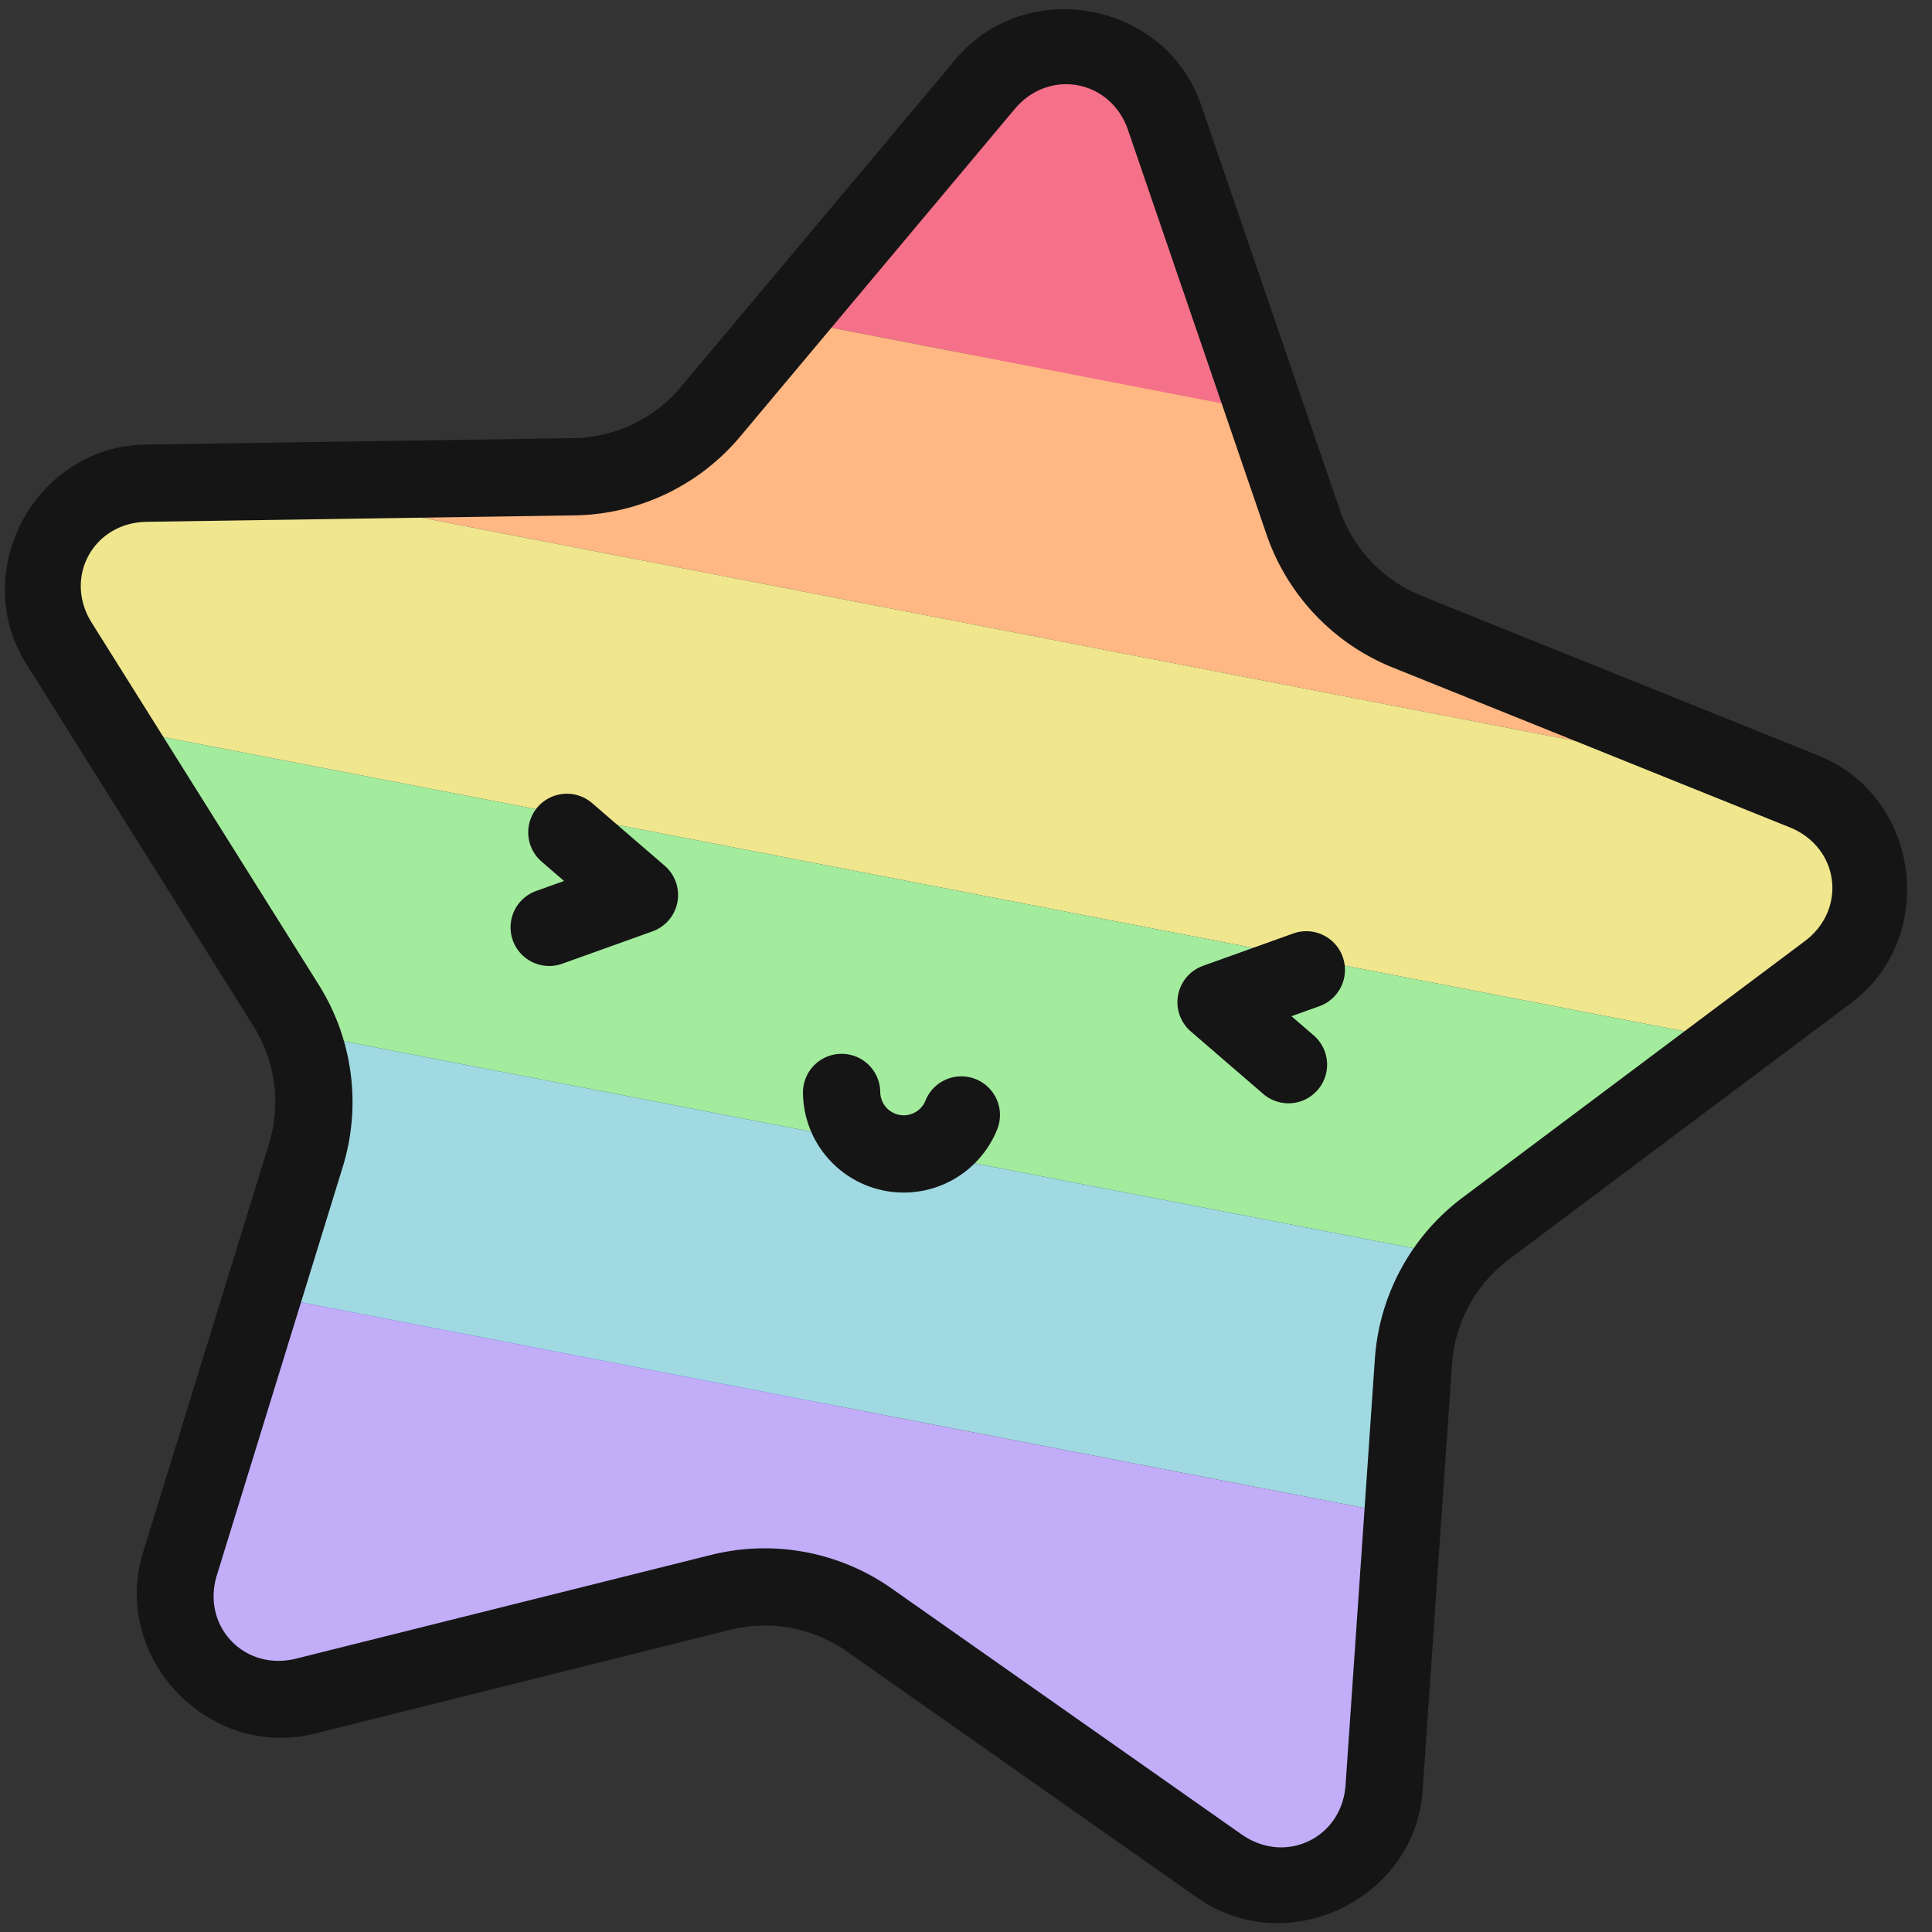 <svg xmlns="http://www.w3.org/2000/svg" width="128" height="128" fill="none"><rect width="100%" height="100%" fill="#333333" stroke="none"/><g clip-path="url(#a)"><g clip-path="url(#b)"><mask id="c" width="122" height="122" x="2" y="3" maskUnits="userSpaceOnUse" style="mask-type:alpha"><path fill="#FFAFF3" d="M65.266 5.579c3.47-4.14 10.141-2.9 11.892 2.21l9.173 26.786a12.06 12.06 0 0 0 6.908 7.28l26.287 10.581c5.019 2.02 5.896 8.735 1.576 11.971L98.438 81.388a12.042 12.042 0 0 0-4.795 8.812l-1.941 28.238c-.37 5.381-6.49 8.3-10.918 5.188l-23.181-16.291a12.073 12.073 0 0 0-9.868-1.835l-27.488 6.871c-5.25 1.312-9.912-3.612-8.323-8.766l8.338-27.048a12.043 12.043 0 0 0-1.307-9.947L3.908 42.618c-2.868-4.573.364-10.523 5.773-10.605l28.335-.425a12.061 12.061 0 0 0 9.062-4.31l18.188-21.7Z"/></mask><g mask="url(#c)"><path fill="#0038A8" d="m-31.83-15.412 209.388 39.059-23.472 125.829-209.388-39.058 23.471-125.83Z"/><path fill="#9B4F96" d="m-31.83-15.412 209.388 39.059-14.083 75.498-209.389-39.059 14.084-75.498Z"/><path fill="#D60270" d="m-31.83-15.412 209.388 39.059-9.389 50.332L-41.219 34.92l9.389-50.332Z"/><path fill="#000" d="M149.834 74.712 13.977-6.756-19.12 48.435l135.857 81.469 33.097-55.192Z"/><path fill="#F24D6B" d="M161.264 20.591-12.577-13.04l-4.04 20.882 173.841 33.632 4.04-20.882Z"/><path fill="#FFA564" d="M157.224 41.473-16.617 7.841l-3.328 17.197 173.842 33.633 3.327-17.198Z"/><path fill="#ECE072" d="M153.897 58.67-19.945 25.039l-3.327 17.198L150.57 75.868l3.327-17.197Z"/><path fill="#8CE685" d="M150.57 75.868-23.272 42.236l-3.327 17.197 173.842 33.633 3.327-17.198Z"/><path fill="#88CFDB" d="M147.243 93.066-26.599 59.433l-3.327 17.198 173.842 33.632 3.327-17.197Z"/><path fill="#B198F6" d="M143.916 110.263-29.926 76.631l-4.753 24.568 173.841 33.633 4.754-24.569Z"/><path fill="#fff" fill-opacity=".2" d="M161.264 20.591-12.577-13.04-34.69 101.253l173.842 33.632 22.112-114.294Z"/></g><path fill="#151515" d="M72.31.78c-3.191-.594-6.671.369-9.006 3.154L45.116 25.633a9.496 9.496 0 0 1-7.139 3.395l-28.334.426c-7.271.109-11.763 8.371-7.904 14.524L16.786 67.97a9.476 9.476 0 0 1 1.03 7.832l-8.338 27.049c-2.14 6.94 4.332 13.768 11.39 12.003l27.488-6.87a9.494 9.494 0 0 1 7.774 1.445l23.182 16.292c5.952 4.183 14.446.137 14.943-7.108l1.942-28.237a9.476 9.476 0 0 1 3.775-6.939l22.665-16.98c5.813-4.356 4.591-13.68-2.155-16.396L94.195 39.48a9.496 9.496 0 0 1-5.442-5.734L79.58 6.96C78.402 3.522 75.5 1.373 72.31.78Zm-.906 4.871c1.45.27 2.76 1.296 3.332 2.968l9.173 26.785a14.625 14.625 0 0 0 8.373 8.825l26.288 10.582c3.292 1.325 3.825 5.43.997 7.547L96.903 79.34a14.606 14.606 0 0 0-5.814 10.685l-1.942 28.238c-.241 3.517-3.987 5.31-6.89 3.27L59.073 105.24a14.635 14.635 0 0 0-11.96-2.223l-27.487 6.87c-3.444.861-6.295-2.159-5.257-5.528l8.339-27.048a14.607 14.607 0 0 0-1.585-12.06L6.076 41.257c-1.876-2.992.096-6.632 3.644-6.685l28.334-.426a14.625 14.625 0 0 0 10.986-5.225L67.228 7.223c1.135-1.354 2.726-1.841 4.176-1.572"/><path fill="#151515" d="M55.734 69.819a2.56 2.56 0 0 0-2.535 2.585 6.667 6.667 0 0 0 2.004 4.7 6.675 6.675 0 0 0 2.18 1.424v.001a6.675 6.675 0 0 0 5.106-.053h.002a6.674 6.674 0 0 0 3.575-3.65 2.56 2.56 0 0 0-4.752-1.908c-.075.188-.187.36-.33.505l-.001.002a1.556 1.556 0 0 1-1.092.466h-.001a1.56 1.56 0 0 1-1.104-.444l-.001-.002a1.554 1.554 0 0 1-.466-1.093 2.56 2.56 0 0 0-2.585-2.533ZM38.36 52.716a2.56 2.56 0 0 0-2.476 4.369l1.486 1.282-1.847.662a2.56 2.56 0 1 0 1.728 4.82l5.978-2.144a2.56 2.56 0 0 0 .808-4.348l-4.808-4.149a2.56 2.56 0 0 0-.869-.492Zm48.31 8.982a2.56 2.56 0 0 0-.988.147l-5.978 2.144a2.56 2.56 0 0 0-.809 4.348l4.809 4.148a2.56 2.56 0 0 0 3.344-3.877l-1.485-1.281 1.847-.662a2.56 2.56 0 0 0-.74-4.967"/></g></g><defs><clipPath id="a"><path fill="#fff" d="M0 0h128v128H0z"/></clipPath><clipPath id="b"><path fill="#fff" d="m9.403-11 125.843 23.397-22.403 120.495L-13 109.495z"/></clipPath></defs></svg>
